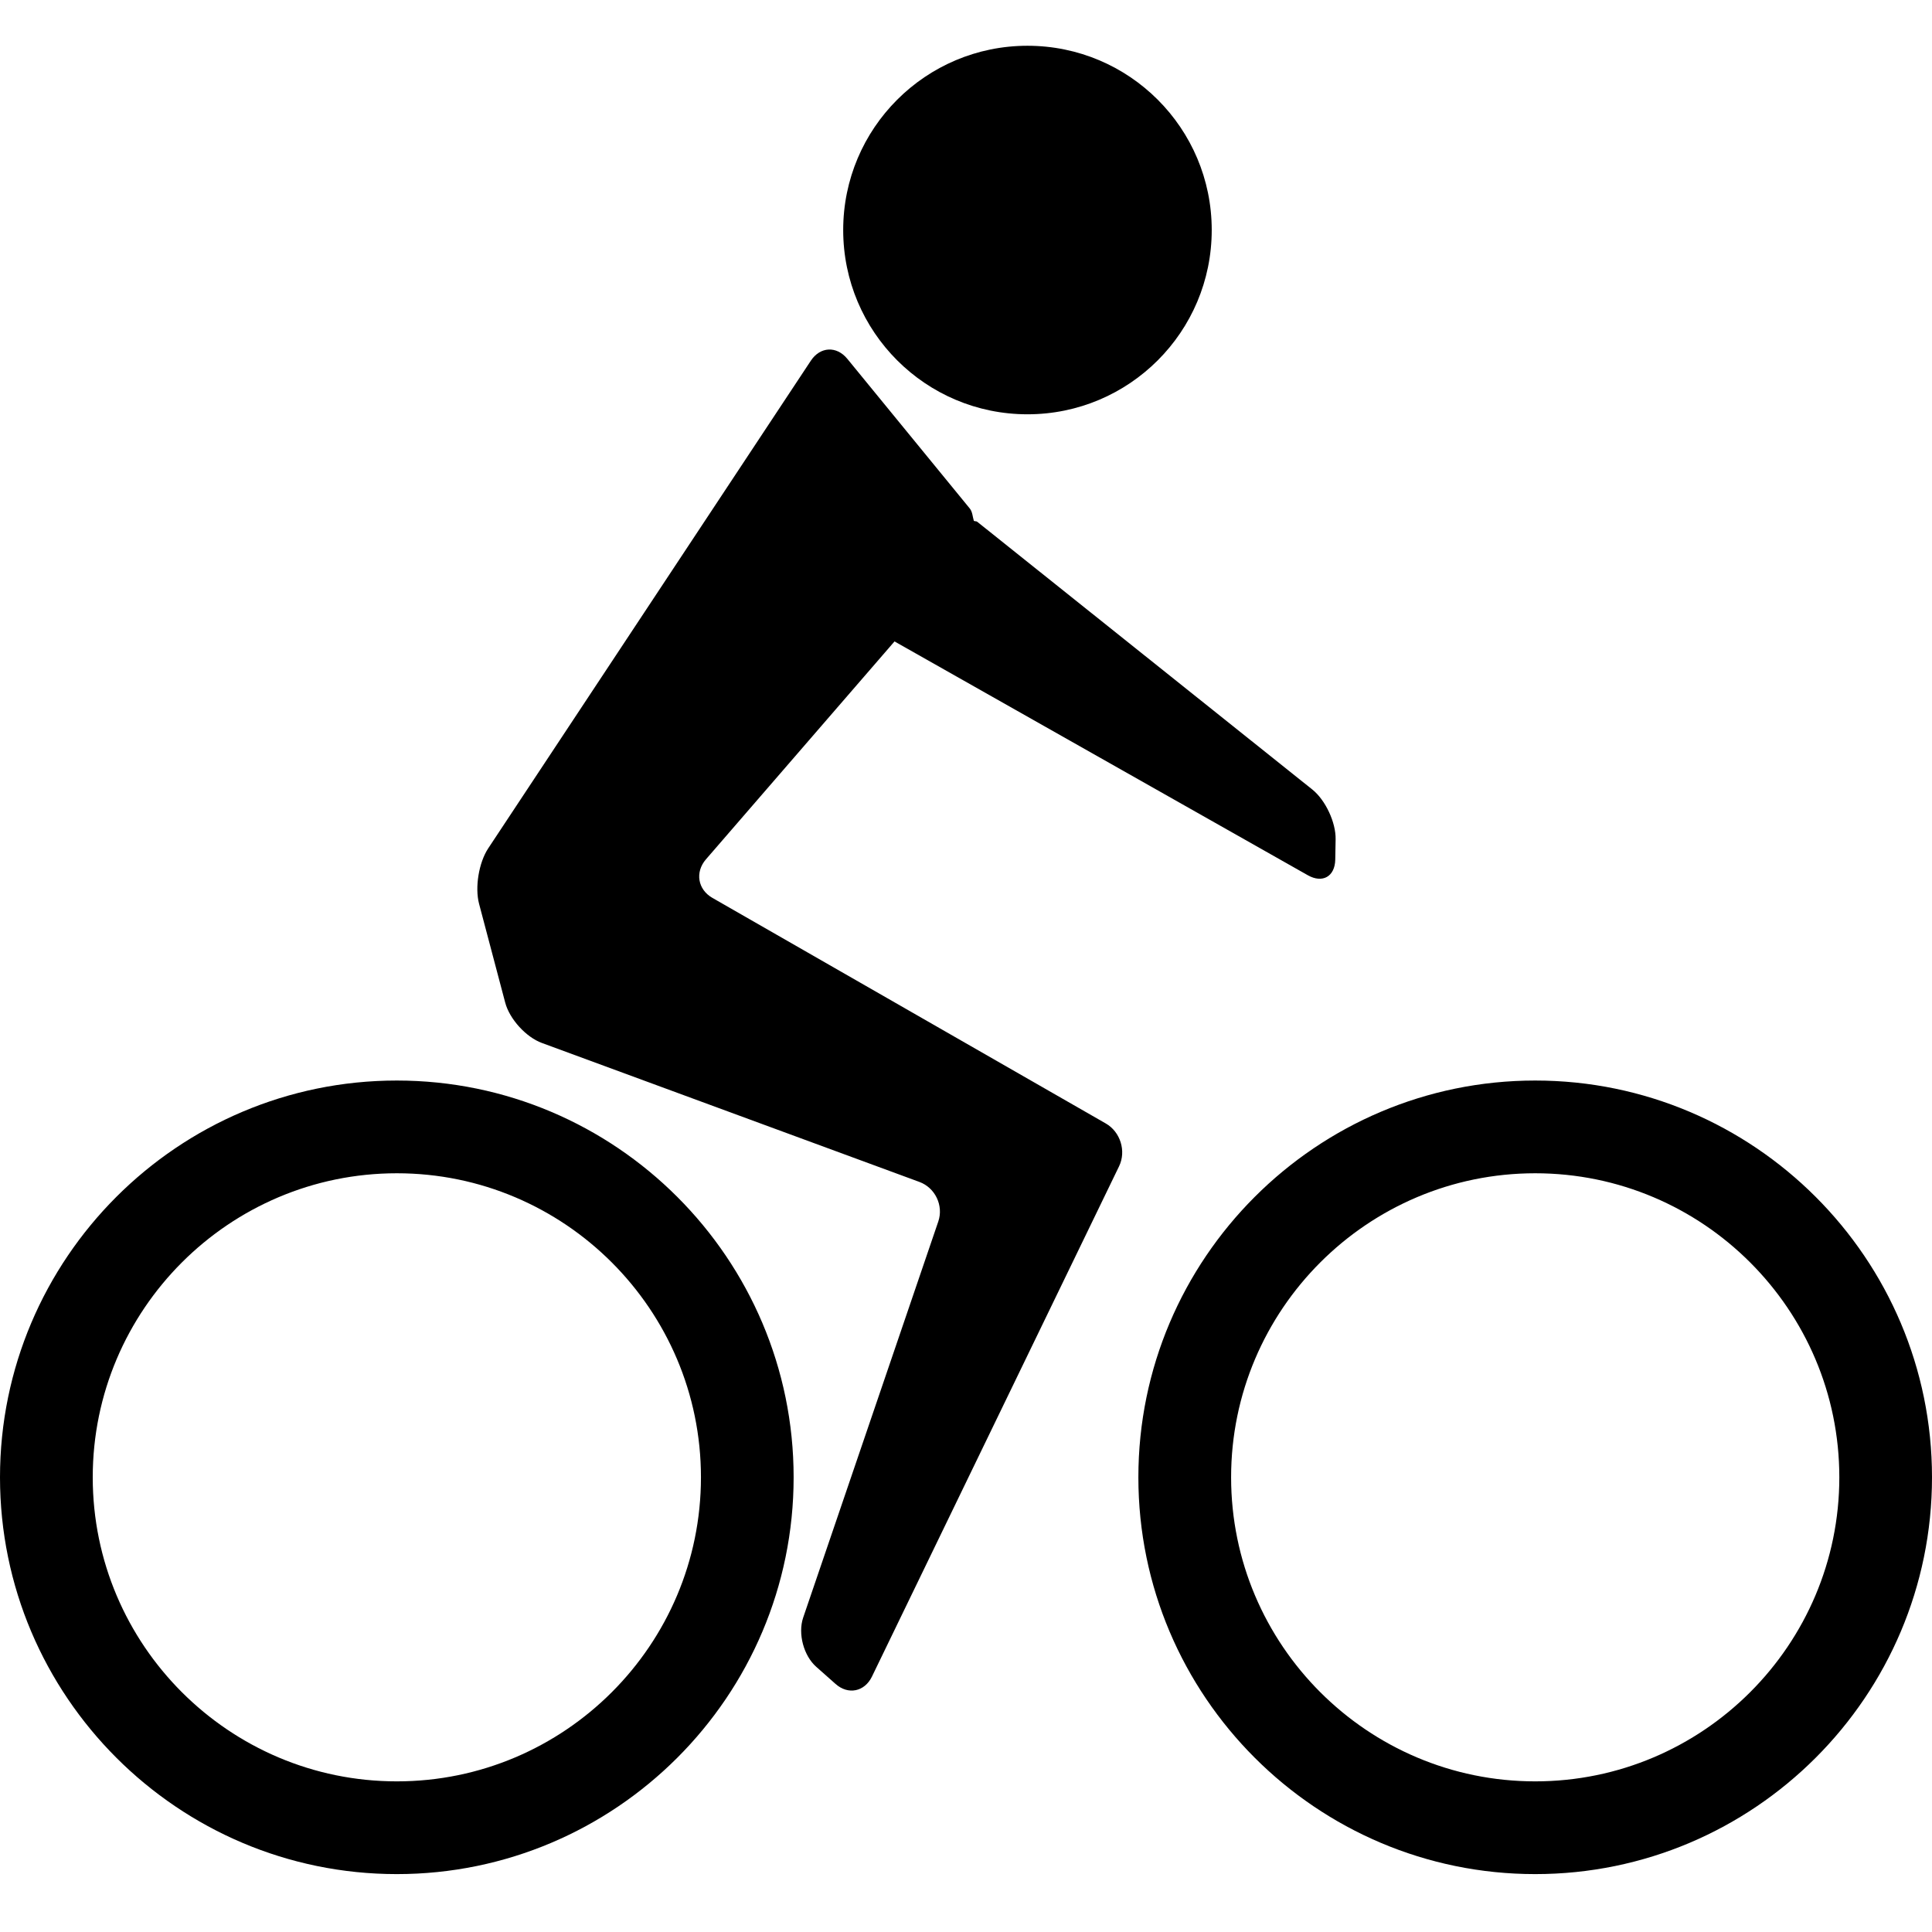 <?xml version="1.0" encoding="utf-8"?>
<!-- Generated by IcoMoon.io -->
<!DOCTYPE svg PUBLIC "-//W3C//DTD SVG 1.1//EN" "http://www.w3.org/Graphics/SVG/1.1/DTD/svg11.dtd">
<svg version="1.1" xmlns="http://www.w3.org/2000/svg" xmlns:xlink="http://www.w3.org/1999/xlink" width="32" height="32" viewBox="0 0 32 32">
<path d="M18.315 18.608l-6.515-3.736c-0.243-0.139-0.291-0.425-0.108-0.638l3.124-3.61 6.846 3.873c0.243 0.137 0.448 0.022 0.454-0.258l0.006-0.336c0.006-0.28-0.168-0.652-0.387-0.827l-5.548-4.433c-0.017-0.014-0.039-0.006-0.057-0.016-0.022-0.072-0.022-0.151-0.070-0.208l-2.026-2.476c-0.177-0.216-0.448-0.203-0.603 0.030l-5.345 8.079c-0.155 0.235-0.223 0.646-0.151 0.918l0.433 1.637c0.072 0.272 0.345 0.572 0.608 0.668l6.251 2.301c0.263 0.096 0.404 0.392 0.314 0.656l-2.238 6.561c-0.090 0.265 0.008 0.632 0.218 0.816l0.318 0.282c0.209 0.186 0.481 0.13 0.603-0.121l4.093-8.452c0.122-0.251 0.023-0.571-0.22-0.71zM13.966 3.81c0-1.686 1.366-3.052 3.052-3.052s3.052 1.366 3.052 3.052c0 0 0 0 0 0 0 1.686-1.366 3.052-3.052 3.052s-3.052-1.366-3.052-3.052c0 0 0 0 0 0zM6.573 31.041c-3.624 0-6.573-2.948-6.573-6.572s2.948-6.572 6.572-6.572 6.573 2.948 6.573 6.572-2.948 6.572-6.572 6.572zM6.573 19.433c-2.777 0-5.037 2.259-5.037 5.036s2.259 5.036 5.037 5.036 5.037-2.259 5.037-5.036-2.26-5.036-5.037-5.036zM25.428 31.041c-3.624 0-6.573-2.948-6.573-6.572s2.949-6.572 6.573-6.572c3.625 0 6.572 2.948 6.572 6.572s-2.947 6.572-6.572 6.572zM25.428 19.433c-2.777 0-5.037 2.259-5.037 5.036s2.26 5.036 5.037 5.036 5.037-2.259 5.037-5.036-2.26-5.036-5.037-5.036z"></path>
</svg>
